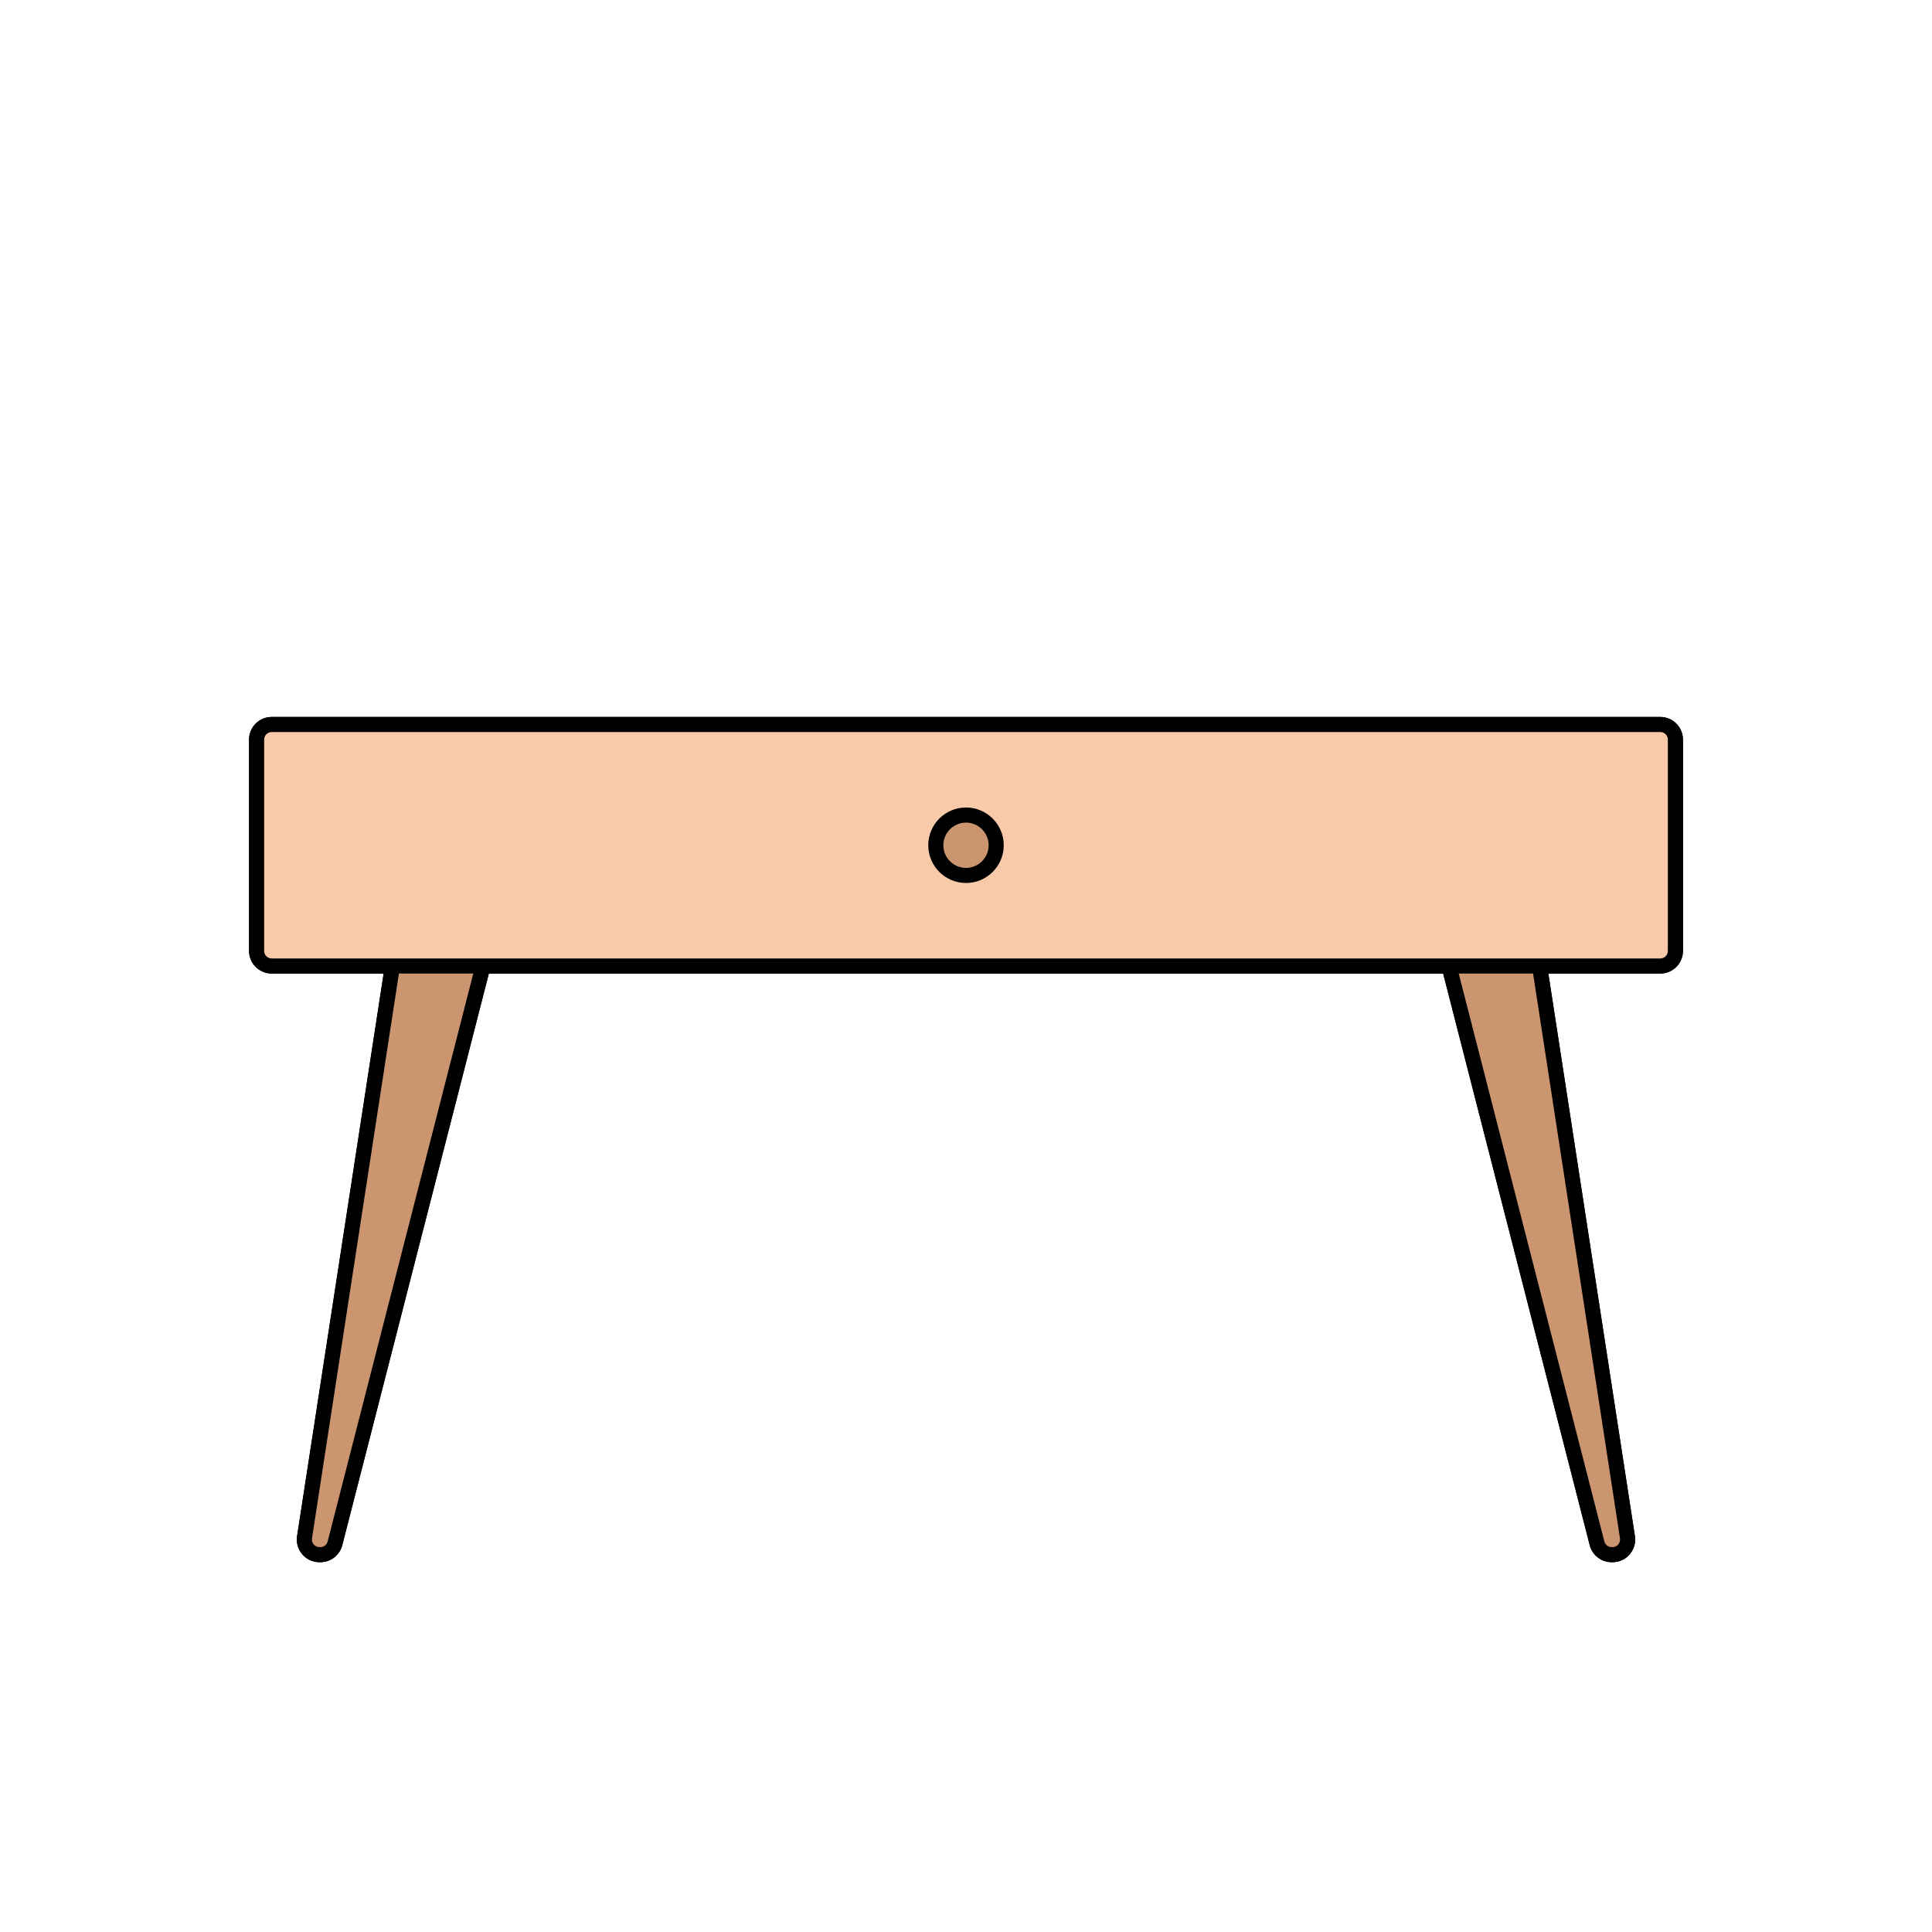 <svg width="128" height="128" viewBox="0 0 128 128" fill="none" xmlns="http://www.w3.org/2000/svg">
<path fill-rule="evenodd" clip-rule="evenodd" d="M64 53.5C62.619 53.5 61.5 54.619 61.5 56C61.5 57.381 62.619 58.5 64 58.5C65.381 58.5 66.5 57.381 66.5 56C66.5 54.619 65.381 53.5 64 53.5ZM62.5 56C62.5 55.172 63.172 54.5 64 54.5C64.828 54.5 65.5 55.172 65.5 56C65.5 56.828 64.828 57.5 64 57.5C63.172 57.5 62.5 56.828 62.5 56Z" fill="black"/>
<path fill-rule="evenodd" clip-rule="evenodd" d="M18 64.5H25.417L19.683 101.772C19.543 102.681 20.246 103.5 21.166 103.5H21.224C21.909 103.5 22.507 103.036 22.677 102.373L32.388 64.5L95.612 64.5L105.323 102.373C105.493 103.036 106.091 103.5 106.776 103.5H106.834C107.754 103.5 108.457 102.681 108.317 101.772L102.583 64.5H110C110.828 64.5 111.5 63.828 111.5 63V49C111.5 48.172 110.828 47.5 110 47.5L18 47.5C17.172 47.5 16.5 48.172 16.5 49L16.5 63C16.5 63.828 17.172 64.5 18 64.5ZM18 48.5C17.724 48.5 17.5 48.724 17.5 49L17.5 63C17.5 63.276 17.724 63.5 18 63.5L32 63.5L32.002 63.5L95.997 63.5L96 63.5L102 63.5L102.003 63.5H110C110.276 63.5 110.5 63.276 110.5 63V49C110.5 48.724 110.276 48.5 110 48.5L18 48.5ZM20.671 101.924L26.429 64.5H31.356L21.708 102.124C21.652 102.345 21.452 102.5 21.224 102.5H21.166C20.859 102.5 20.625 102.227 20.671 101.924ZM106.292 102.124L96.644 64.5H101.571L107.329 101.924C107.375 102.227 107.141 102.5 106.834 102.5H106.776C106.548 102.5 106.348 102.345 106.292 102.124Z" fill="black"/>
<path d="M102 64L96 64L105.807 102.248C105.921 102.691 106.319 103 106.776 103L106.834 103C107.447 103 107.916 102.454 107.823 101.848L102 64Z" fill="#CA956F"/>
<path d="M26 64L32 64L22.193 102.248C22.079 102.691 21.681 103 21.224 103L21.166 103C20.553 103 20.084 102.454 20.177 101.848L26 64Z" fill="#CA956F"/>
<path d="M110 48C110.552 48 111 48.448 111 49V63C111 63.552 110.552 64 110 64L18 64C17.448 64 17 63.552 17 63L17 49C17 48.448 17.448 48 18 48L110 48Z" fill="#F8CAA9"/>
<path d="M66 56C66 57.105 65.105 58 64 58C62.895 58 62 57.105 62 56C62 54.895 62.895 54 64 54C65.105 54 66 54.895 66 56Z" fill="#CA956F"/>
<path fill-rule="evenodd" clip-rule="evenodd" d="M64 53.5C62.619 53.5 61.5 54.619 61.5 56C61.5 57.381 62.619 58.5 64 58.5C65.381 58.5 66.5 57.381 66.5 56C66.5 54.619 65.381 53.5 64 53.5ZM62.5 56C62.5 55.172 63.172 54.5 64 54.5C64.828 54.5 65.5 55.172 65.5 56C65.5 56.828 64.828 57.5 64 57.5C63.172 57.5 62.5 56.828 62.5 56Z" fill="black"/>
<path fill-rule="evenodd" clip-rule="evenodd" d="M18 64.5H25.417L19.683 101.772C19.543 102.681 20.246 103.5 21.166 103.5H21.224C21.909 103.5 22.507 103.036 22.677 102.373L32.388 64.5L95.612 64.5L105.323 102.373C105.493 103.036 106.091 103.5 106.776 103.5H106.834C107.754 103.5 108.457 102.681 108.317 101.772L102.583 64.5H110C110.828 64.5 111.5 63.828 111.5 63V49C111.5 48.172 110.828 47.5 110 47.5L18 47.5C17.172 47.5 16.5 48.172 16.5 49L16.5 63C16.5 63.828 17.172 64.5 18 64.5ZM18 48.5C17.724 48.5 17.5 48.724 17.5 49L17.5 63C17.5 63.276 17.724 63.5 18 63.5L32 63.5L32.002 63.5L95.997 63.5L96 63.5L102 63.5L102.003 63.5H110C110.276 63.5 110.5 63.276 110.5 63V49C110.5 48.724 110.276 48.5 110 48.5L18 48.5ZM20.671 101.924L26.429 64.5H31.356L21.708 102.124C21.652 102.345 21.452 102.5 21.224 102.5H21.166C20.859 102.5 20.625 102.227 20.671 101.924ZM106.292 102.124L96.644 64.5H101.571L107.329 101.924C107.375 102.227 107.141 102.5 106.834 102.5H106.776C106.548 102.5 106.348 102.345 106.292 102.124Z" fill="black"/>
</svg>
